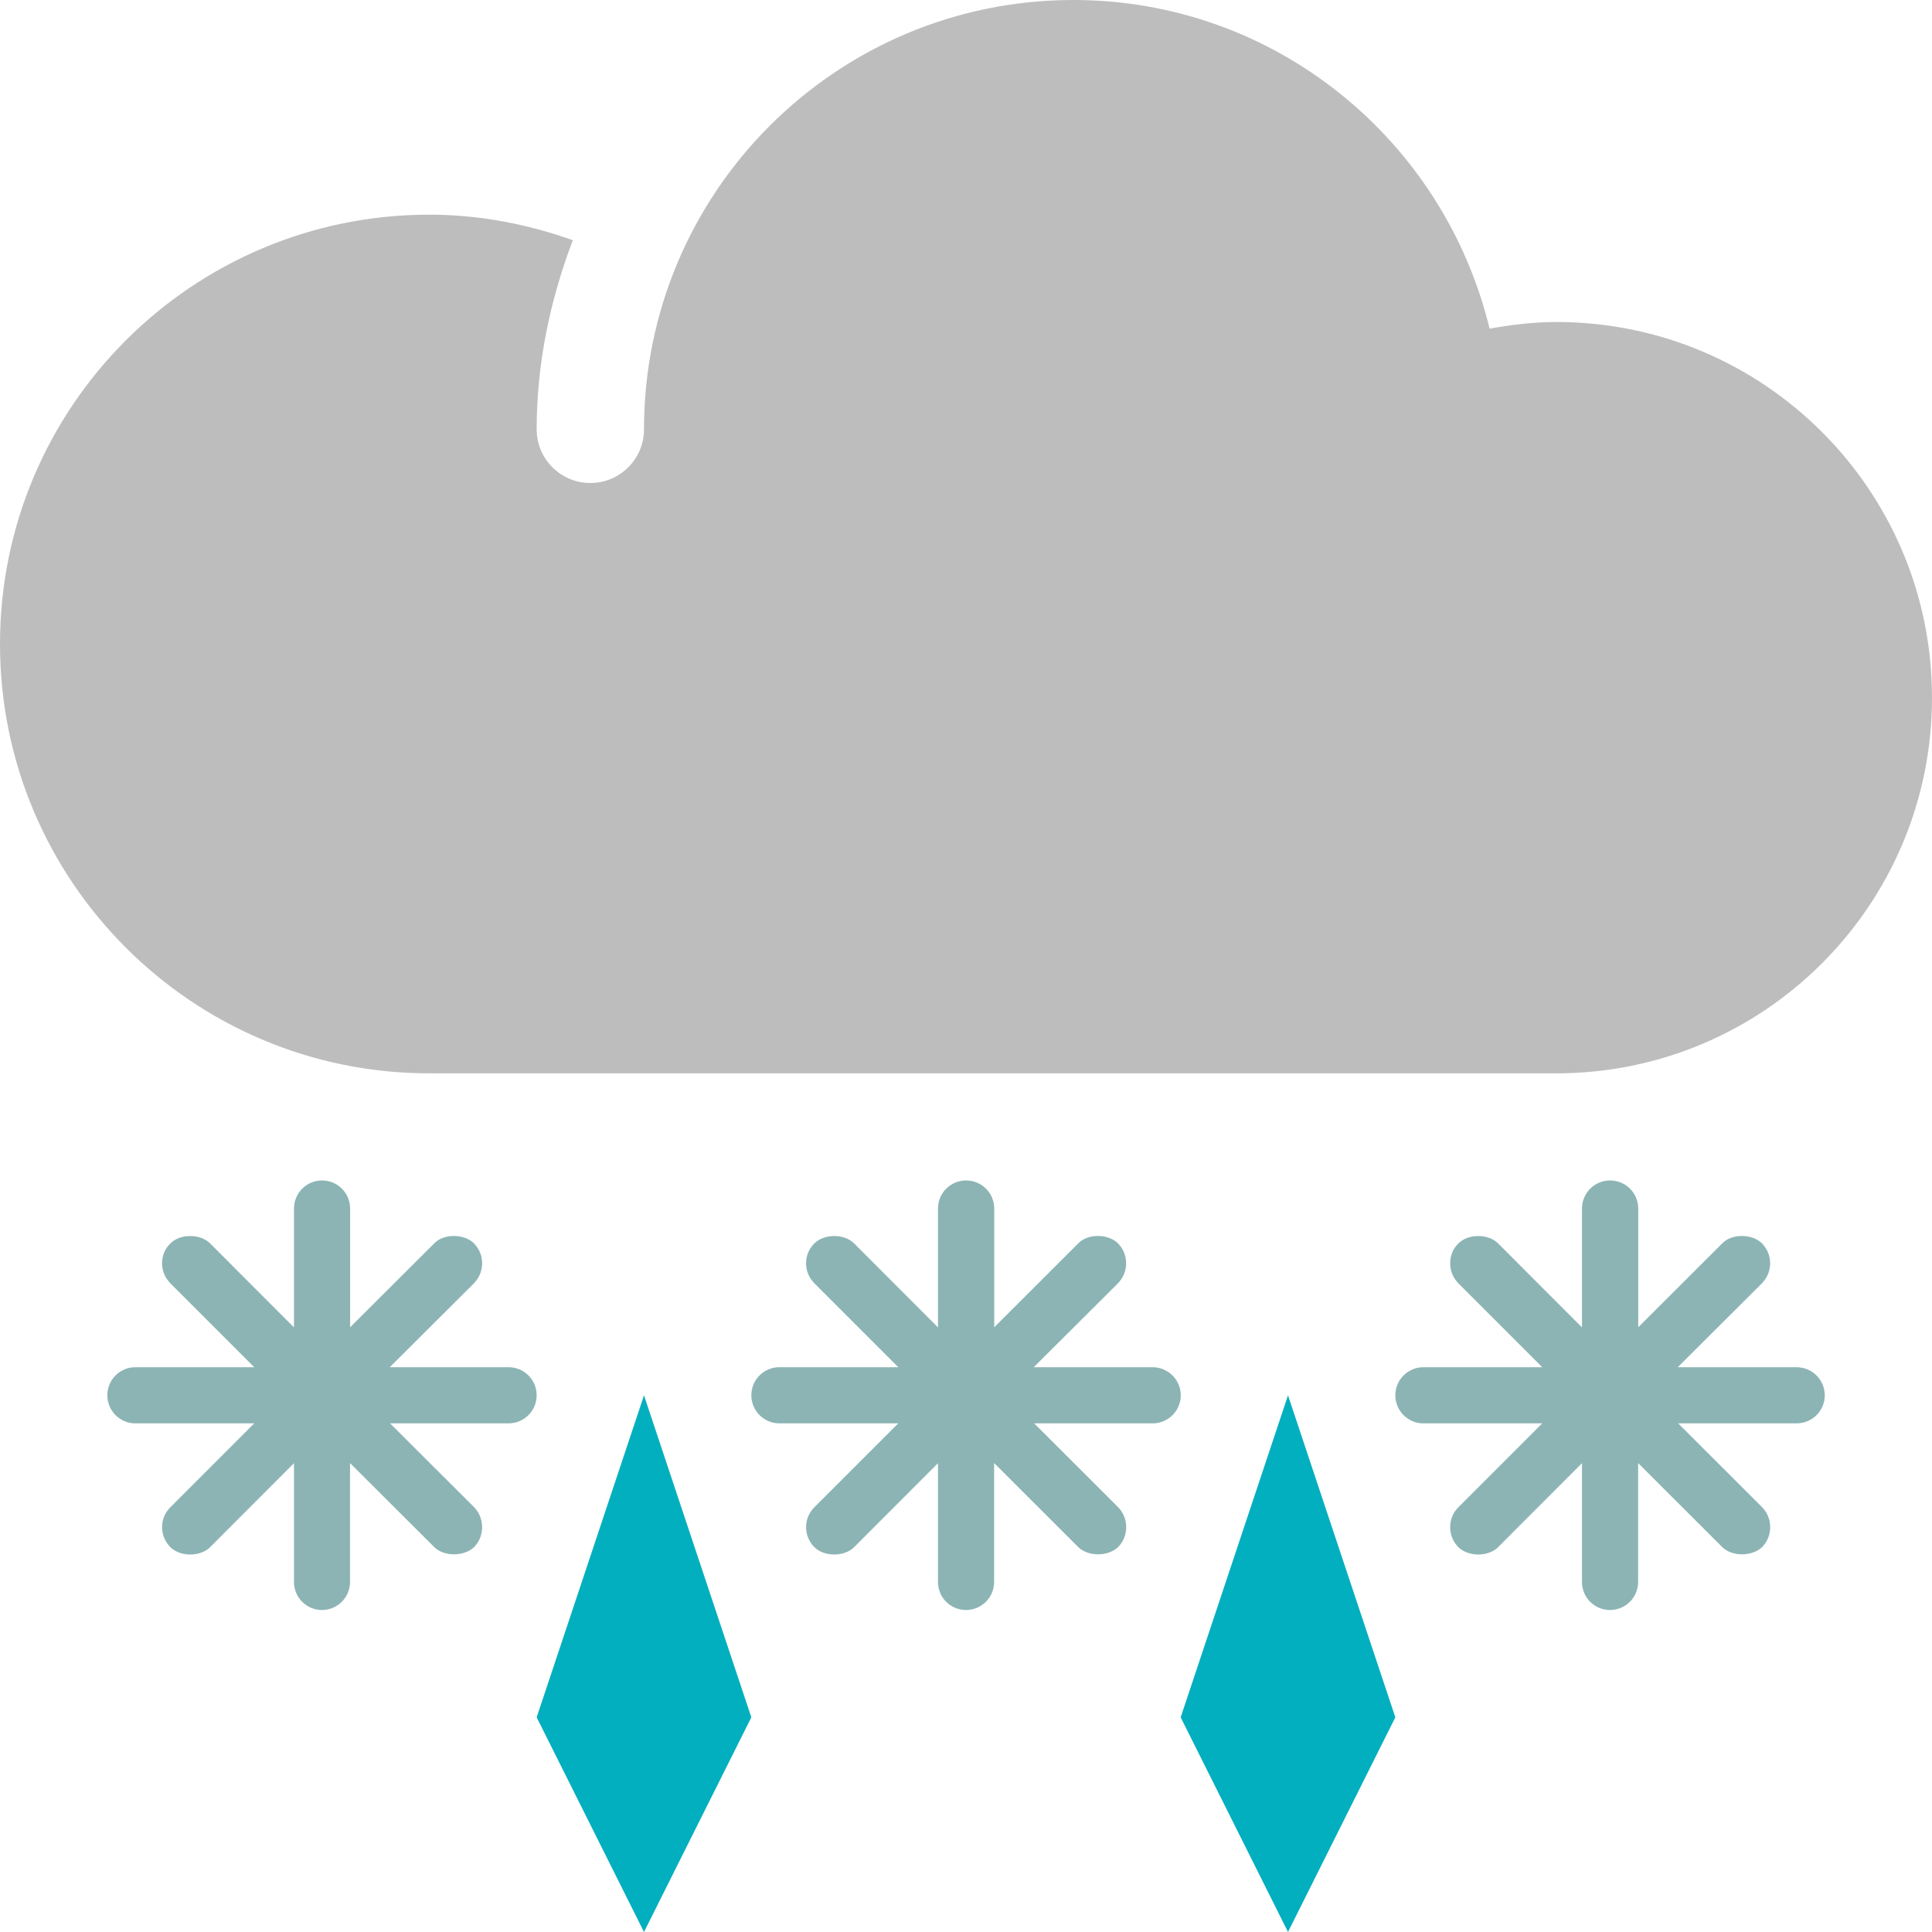 <?xml version="1.0" encoding="iso-8859-1"?>
<!-- Generator: Adobe Illustrator 16.0.0, SVG Export Plug-In . SVG Version: 6.00 Build 0)  -->
<!DOCTYPE svg PUBLIC "-//W3C//DTD SVG 1.1//EN" "http://www.w3.org/Graphics/SVG/1.1/DTD/svg11.dtd">
<svg version="1.1" id="Layer_1" xmlns="http://www.w3.org/2000/svg" xmlns:xlink="http://www.w3.org/1999/xlink" x="0px" y="0px"
	 width="18px" height="18px" viewBox="0 0 18 18" style="enable-background:new 0 0 18 18;" xml:space="preserve">
<g>
	<defs>
		<rect id="SVGID_1_" width="18" height="18"/>
	</defs>
	<clipPath id="SVGID_2_">
		<use xlink:href="#SVGID_1_"  style="overflow:visible;"/>
	</clipPath>
	<path style="clip-path:url(#SVGID_2_);fill-rule:evenodd;clip-rule:evenodd;fill:#BEBDBD;" d="M14.5,3
		c-0.213,0-0.42,0.026-0.622,0.062C13.454,1.308,11.884,0,10,0C7.791,0,6,1.791,6,4c0,0.276-0.224,0.5-0.5,0.5S5,4.276,5,4
		c0-0.622,0.128-1.212,0.337-1.762C4.918,2.089,4.47,2,4,2C1.791,2,0,3.791,0,6s1.791,4,4,4h10.5c1.933,0,3.5-1.566,3.5-3.5
		S16.433,3,14.5,3"/>
	<polygon style="clip-path:url(#SVGID_2_);fill-rule:evenodd;clip-rule:evenodd;fill:#02AFBE;" points="12,18 11,16 12,13 13,16 	
		"/>
	<polygon style="clip-path:url(#SVGID_2_);fill-rule:evenodd;clip-rule:evenodd;fill:#02AFBE;" points="6,18 5,16 6,13 7,16 	"/>
	<path style="clip-path:url(#SVGID_2_);fill:#8CB4B4;" d="M4.738,12.738H3.631l0.785-0.782c0.049-0.052,0.076-0.116,0.076-0.186
		s-0.027-0.136-0.077-0.187c-0.091-0.088-0.278-0.093-0.369,0.001l-0.784,0.782v-1.106c0-0.145-0.117-0.262-0.261-0.262
		c-0.145,0-0.262,0.117-0.262,0.262v1.107l-0.782-0.783c-0.092-0.091-0.278-0.091-0.369,0c-0.051,0.05-0.078,0.114-0.078,0.186
		c0,0.07,0.027,0.135,0.078,0.187l0.781,0.781H1.26c-0.143,0-0.26,0.117-0.26,0.261c0,0.145,0.117,0.262,0.26,0.262h1.109
		l-0.781,0.781c-0.051,0.051-0.078,0.115-0.078,0.186s0.028,0.137,0.078,0.187c0.09,0.09,0.278,0.091,0.369,0l0.782-0.783v1.107
		C2.739,14.883,2.855,15,3,15c0.144,0,0.261-0.117,0.261-0.262v-1.107l0.785,0.783c0.09,0.09,0.278,0.089,0.371,0
		c0.1-0.102,0.1-0.27-0.001-0.373l-0.782-0.78h1.104C4.883,13.261,5,13.144,5,12.999C5,12.855,4.883,12.738,4.738,12.738"/>
	<path style="clip-path:url(#SVGID_2_);fill:#8CB4B4;" d="M10.738,12.738H9.631l0.785-0.782c0.049-0.052,0.076-0.116,0.076-0.186
		s-0.027-0.136-0.077-0.187c-0.091-0.088-0.277-0.093-0.369,0.001l-0.783,0.782v-1.106c0-0.145-0.117-0.262-0.262-0.262
		s-0.262,0.117-0.262,0.262v1.107l-0.782-0.783c-0.092-0.091-0.278-0.091-0.369,0c-0.051,0.05-0.078,0.114-0.078,0.186
		c0,0.07,0.027,0.135,0.078,0.187l0.781,0.781H7.26c-0.143,0-0.26,0.117-0.26,0.261c0,0.145,0.117,0.262,0.26,0.262h1.109
		l-0.781,0.781c-0.051,0.051-0.078,0.115-0.078,0.186s0.028,0.137,0.078,0.187c0.09,0.09,0.278,0.091,0.369,0l0.782-0.783v1.107
		C8.739,14.883,8.855,15,9,15s0.262-0.117,0.262-0.262v-1.107l0.784,0.783c0.091,0.09,0.278,0.089,0.371,0
		c0.101-0.102,0.101-0.27-0.001-0.373l-0.781-0.78h1.104c0.145,0,0.262-0.117,0.262-0.262C11,12.855,10.883,12.738,10.738,12.738"/>
	<path style="clip-path:url(#SVGID_2_);fill:#8CB4B4;" d="M16.738,12.738h-1.107l0.785-0.782c0.049-0.052,0.076-0.116,0.076-0.186
		s-0.027-0.136-0.077-0.187c-0.091-0.088-0.277-0.093-0.369,0.001l-0.783,0.782v-1.106c0-0.145-0.117-0.262-0.262-0.262
		s-0.262,0.117-0.262,0.262v1.107l-0.782-0.783c-0.092-0.091-0.277-0.091-0.369,0c-0.051,0.05-0.077,0.114-0.077,0.186
		c0,0.07,0.026,0.135,0.077,0.187l0.781,0.781h-1.108c-0.144,0-0.261,0.117-0.261,0.261c0,0.145,0.117,0.262,0.261,0.262h1.108
		l-0.781,0.781c-0.051,0.051-0.077,0.115-0.077,0.186s0.027,0.137,0.077,0.187c0.091,0.09,0.278,0.091,0.369,0l0.782-0.783v1.107
		C14.739,14.883,14.855,15,15,15s0.262-0.117,0.262-0.262v-1.107l0.784,0.783c0.091,0.09,0.278,0.089,0.371,0
		c0.101-0.102,0.101-0.27-0.001-0.373l-0.781-0.78h1.104c0.145,0,0.262-0.117,0.262-0.262C17,12.855,16.883,12.738,16.738,12.738"/>
</g>
</svg>
